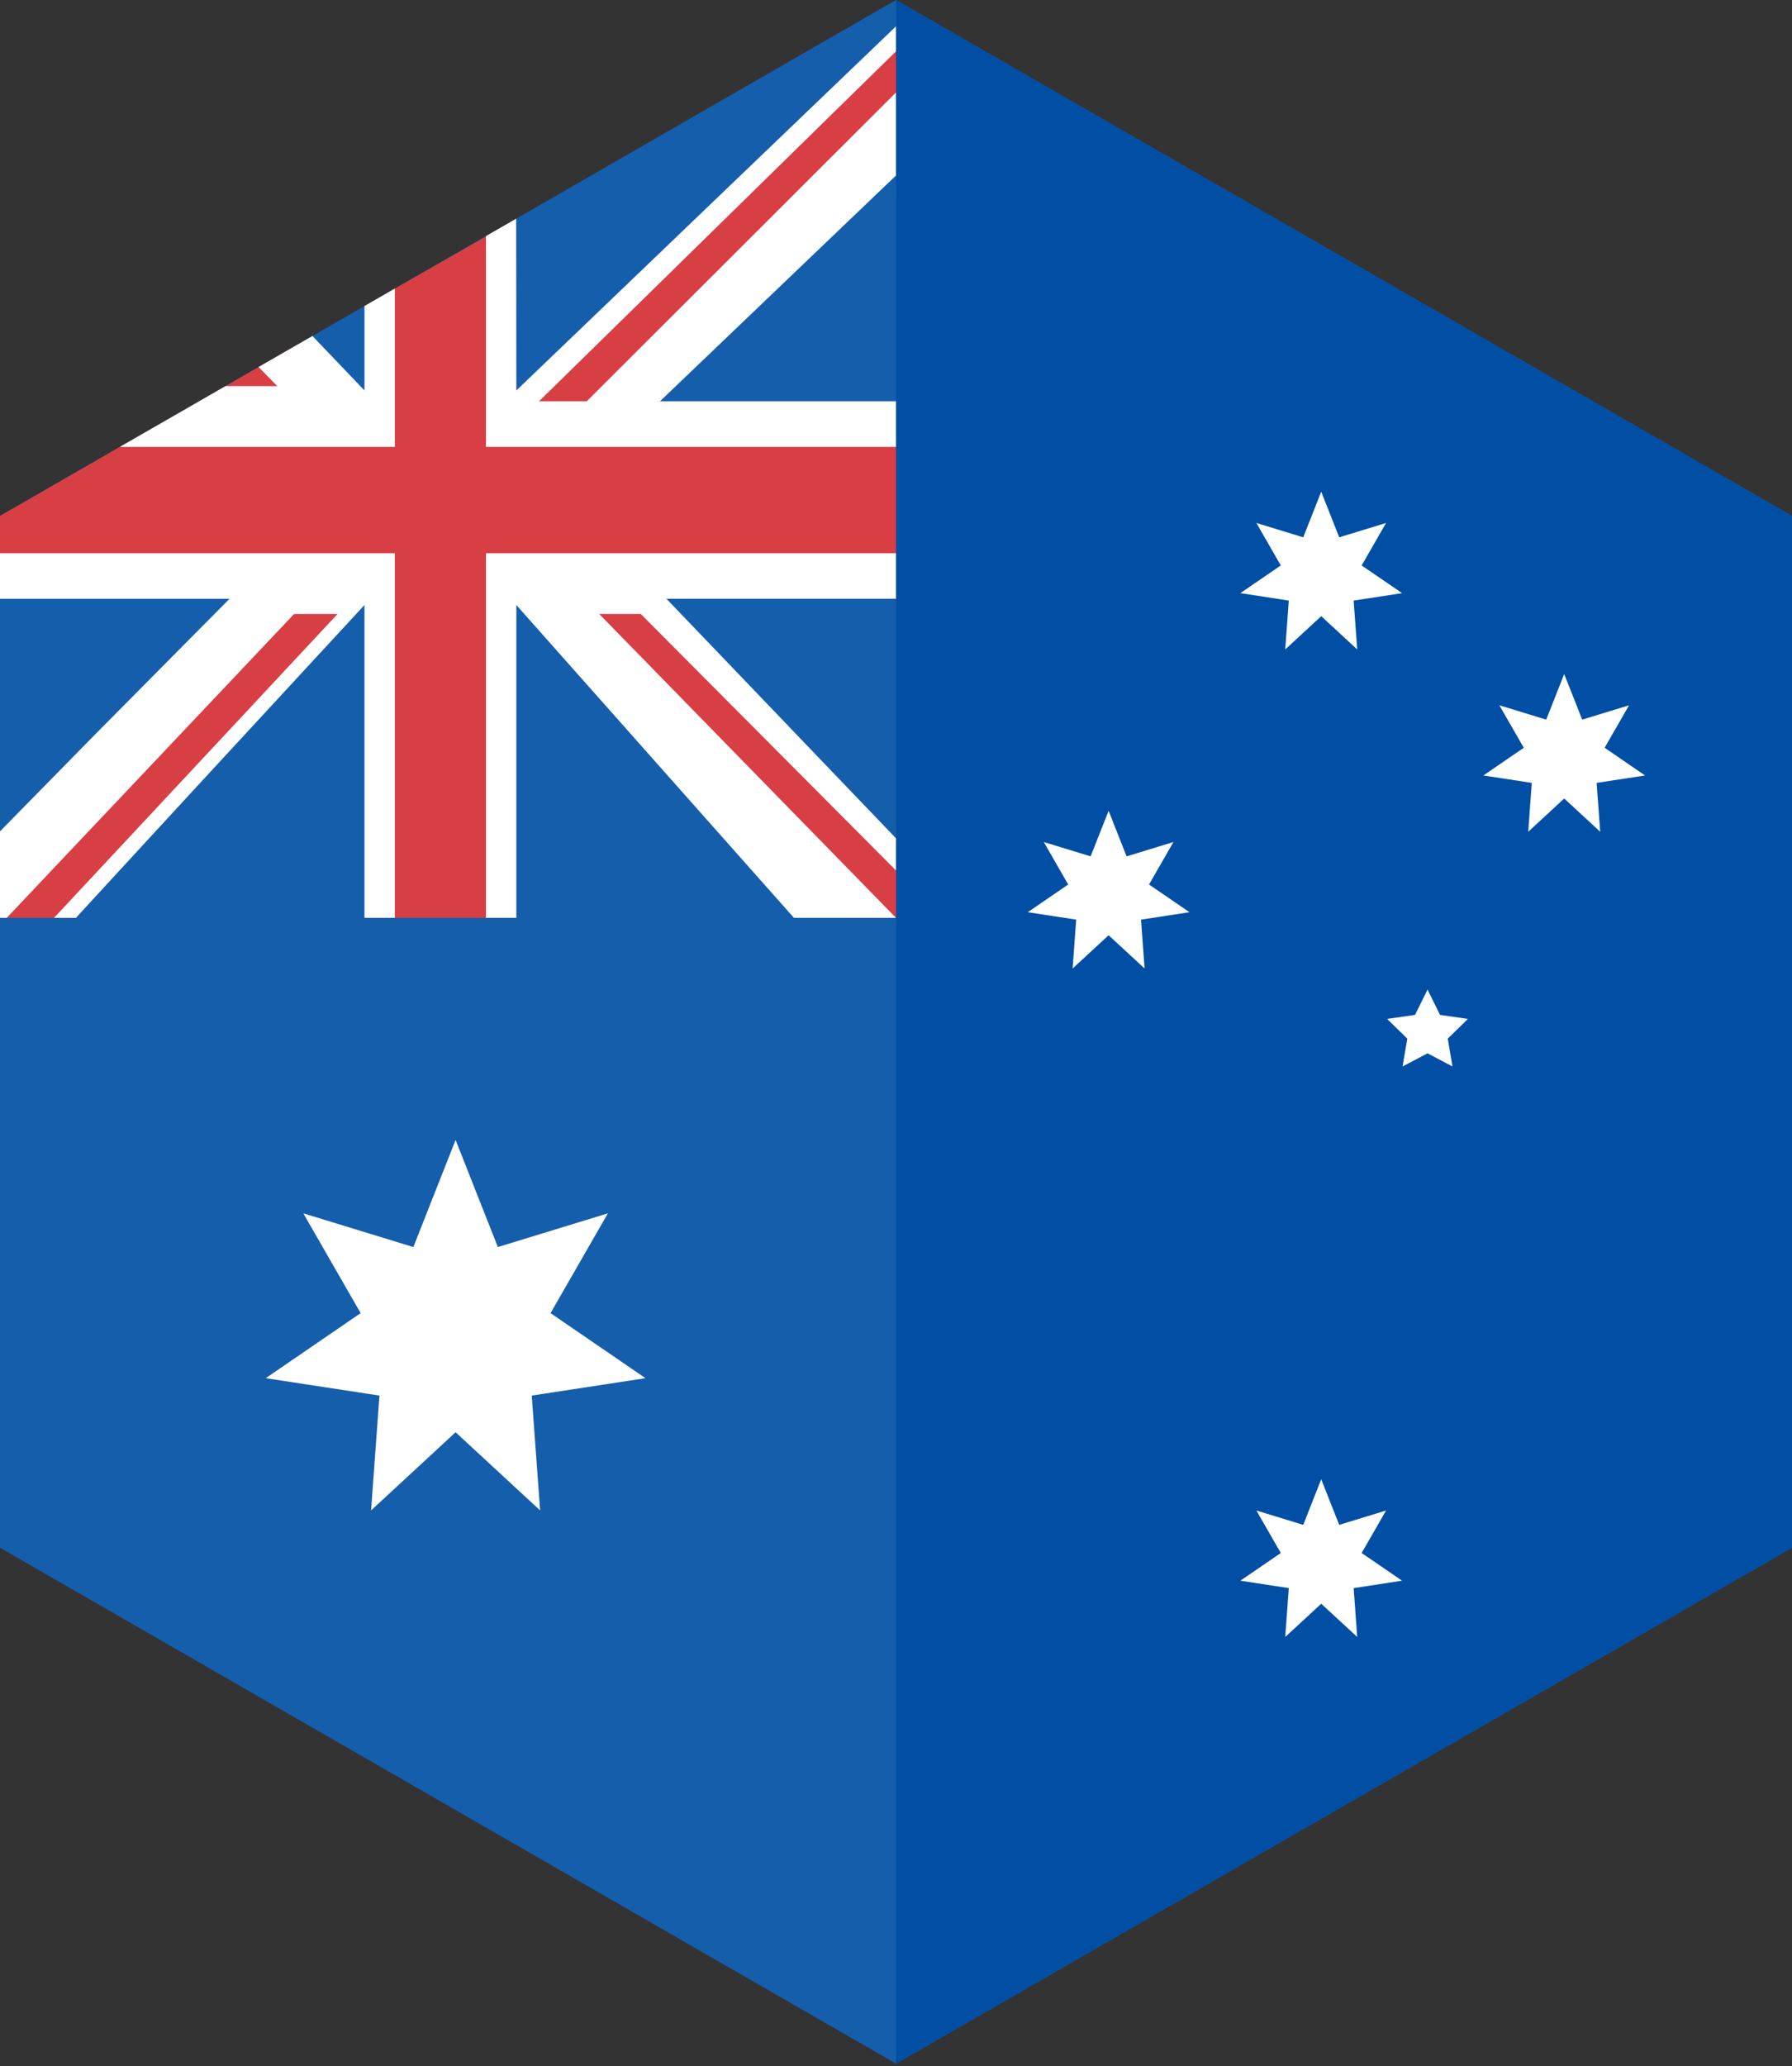 <?xml version="1.0" encoding="UTF-8"?>
<svg width="118px" height="136px" viewBox="0 0 118 136" version="1.1" xmlns="http://www.w3.org/2000/svg" xmlns:xlink="http://www.w3.org/1999/xlink">
    <rect x="0" y="0" width="118" height="136" fill="#333333" stroke="none"/>
    <!-- Generator: Sketch 55.2 (78181) - https://sketchapp.com -->
    <title>australia</title>
    <desc>Created with Sketch.</desc>
    <g id="Page-1" stroke="none" stroke-width="1" fill="none" fill-rule="evenodd">
        <g id="australia">
            <polygon id="Fill-1" fill="#155EAC" points="58.999 -0 0.001 33.957 0.001 101.87 58.999 135.827 117.999 101.87 117.999 33.957"></polygon>
            <polygon id="Fill-2" fill="#004FA4" points="58.999 -0 58.999 135.827 117.999 101.87 117.999 33.957"></polygon>
            <polygon id="Fill-3" fill="#FFFFFF" points="30 94.27 24.435 99.414 24.986 91.856 17.496 90.711 23.748 86.43 19.972 79.861 27.218 82.08 30 75.032 32.783 82.08 40.028 79.861 36.252 86.43 42.504 90.711 35.014 91.856 35.565 99.414"></polygon>
            <polygon id="Fill-4" fill="#FFFFFF" points="87 40.557 84.63 42.746 84.865 39.529 81.676 39.041 84.338 37.218 82.73 34.421 85.815 35.366 87 32.365 88.185 35.366 91.27 34.421 89.662 37.218 92.325 39.041 89.135 39.529 89.37 42.746"></polygon>
            <polygon id="Fill-5" fill="#FFFFFF" points="103 52.557 100.63 54.746 100.865 51.529 97.676 51.041 100.338 49.218 98.73 46.421 101.815 47.366 103 44.365 104.185 47.366 107.27 46.421 105.662 49.218 108.325 51.041 105.135 51.529 105.37 54.746"></polygon>
            <polygon id="Fill-6" fill="#FFFFFF" points="73 61.557 70.63 63.746 70.865 60.529 67.676 60.041 70.338 58.218 68.73 55.421 71.815 56.366 73 53.365 74.185 56.366 77.27 55.421 75.662 58.218 78.325 60.041 75.135 60.529 75.37 63.746"></polygon>
            <polygon id="Fill-7" fill="#FFFFFF" points="87 105.557 84.63 107.746 84.865 104.529 81.676 104.041 84.338 102.218 82.73 99.421 85.815 100.366 87 97.365 88.185 100.366 91.27 99.421 89.662 102.218 92.325 104.041 89.135 104.529 89.37 107.746"></polygon>
            <polygon id="Fill-8" fill="#FFFFFF" points="94 69.33 92.355 70.194 92.669 68.363 91.339 67.066 93.178 66.799 94 65.133 94.822 66.799 96.661 67.066 95.331 68.363 95.645 70.194"></polygon>
            <polygon id="Fill-9" fill="#D73F45" points="10.5 27.913 0 33.957 0 37.413 58.999 37.413 58.999 27.414"></polygon>
            <polygon id="Fill-10" fill="#D73F45" points="25 19.568 25 60.414 33 60.414 33.028 14.974"></polygon>
            <polygon id="Fill-11" fill="#D73F45" points="0 60.413 4.999 60.413 23.083 39.829 19.499 39.122"></polygon>
            <polygon id="Fill-12" fill="#D73F45" points="56.083 60.414 59 60.414 59 55.914 41.583 39.122 38 39.83"></polygon>
            <polygon id="Fill-13" fill="#D73F45" points="12.543 26.74 20 26.414 19.51 22.727"></polygon>
            <polygon id="Fill-14" fill="#D73F45" points="34 27.414 40 27.414 59 7.727 59 2.414"></polygon>
            <polygon id="Fill-15" fill="#FFFFFF" points="24 25.7 20.574 22.116 17.026 24.157 18.259 25.414 14.851 25.414 7.894 29.414 26 29.414 26 18.993 24 20.143"></polygon>
            <polygon id="Fill-16" fill="#FFFFFF" points="0 36.414 0 39.414 15.112 39.414 6.34 48.263 0 54.718 0 60.413 0.443 60.413 9.932 50.384 19.363 40.414 22.225 40.414 12.003 51.366 3.558 60.413 4.997 60.413 12.956 51.773 23.999 39.822 23.999 56.014 23.999 60.413 26 60.413 26 56.58 26 36.414"></polygon>
            <polygon id="Fill-17" fill="#FFFFFF" points="32 58.224 32 60.413 34 60.413 34 58.583 34 39.822 52.28 60.413 59 60.413 39.458 40.413 42.196 40.413 59 57.295 59 55.179 43.886 39.413 59 39.413 59 36.413 32 36.413"></polygon>
            <polygon id="Fill-18" fill="#FFFFFF" points="59 1.733 34 25.7 33.989 14.394 32 15.54 32 29.414 59 29.414 59 26.414 43.457 26.414 59 11.55 59 6.087 38.636 26.414 35.492 26.414 59 3.378"></polygon>
        </g>
    </g>
</svg>